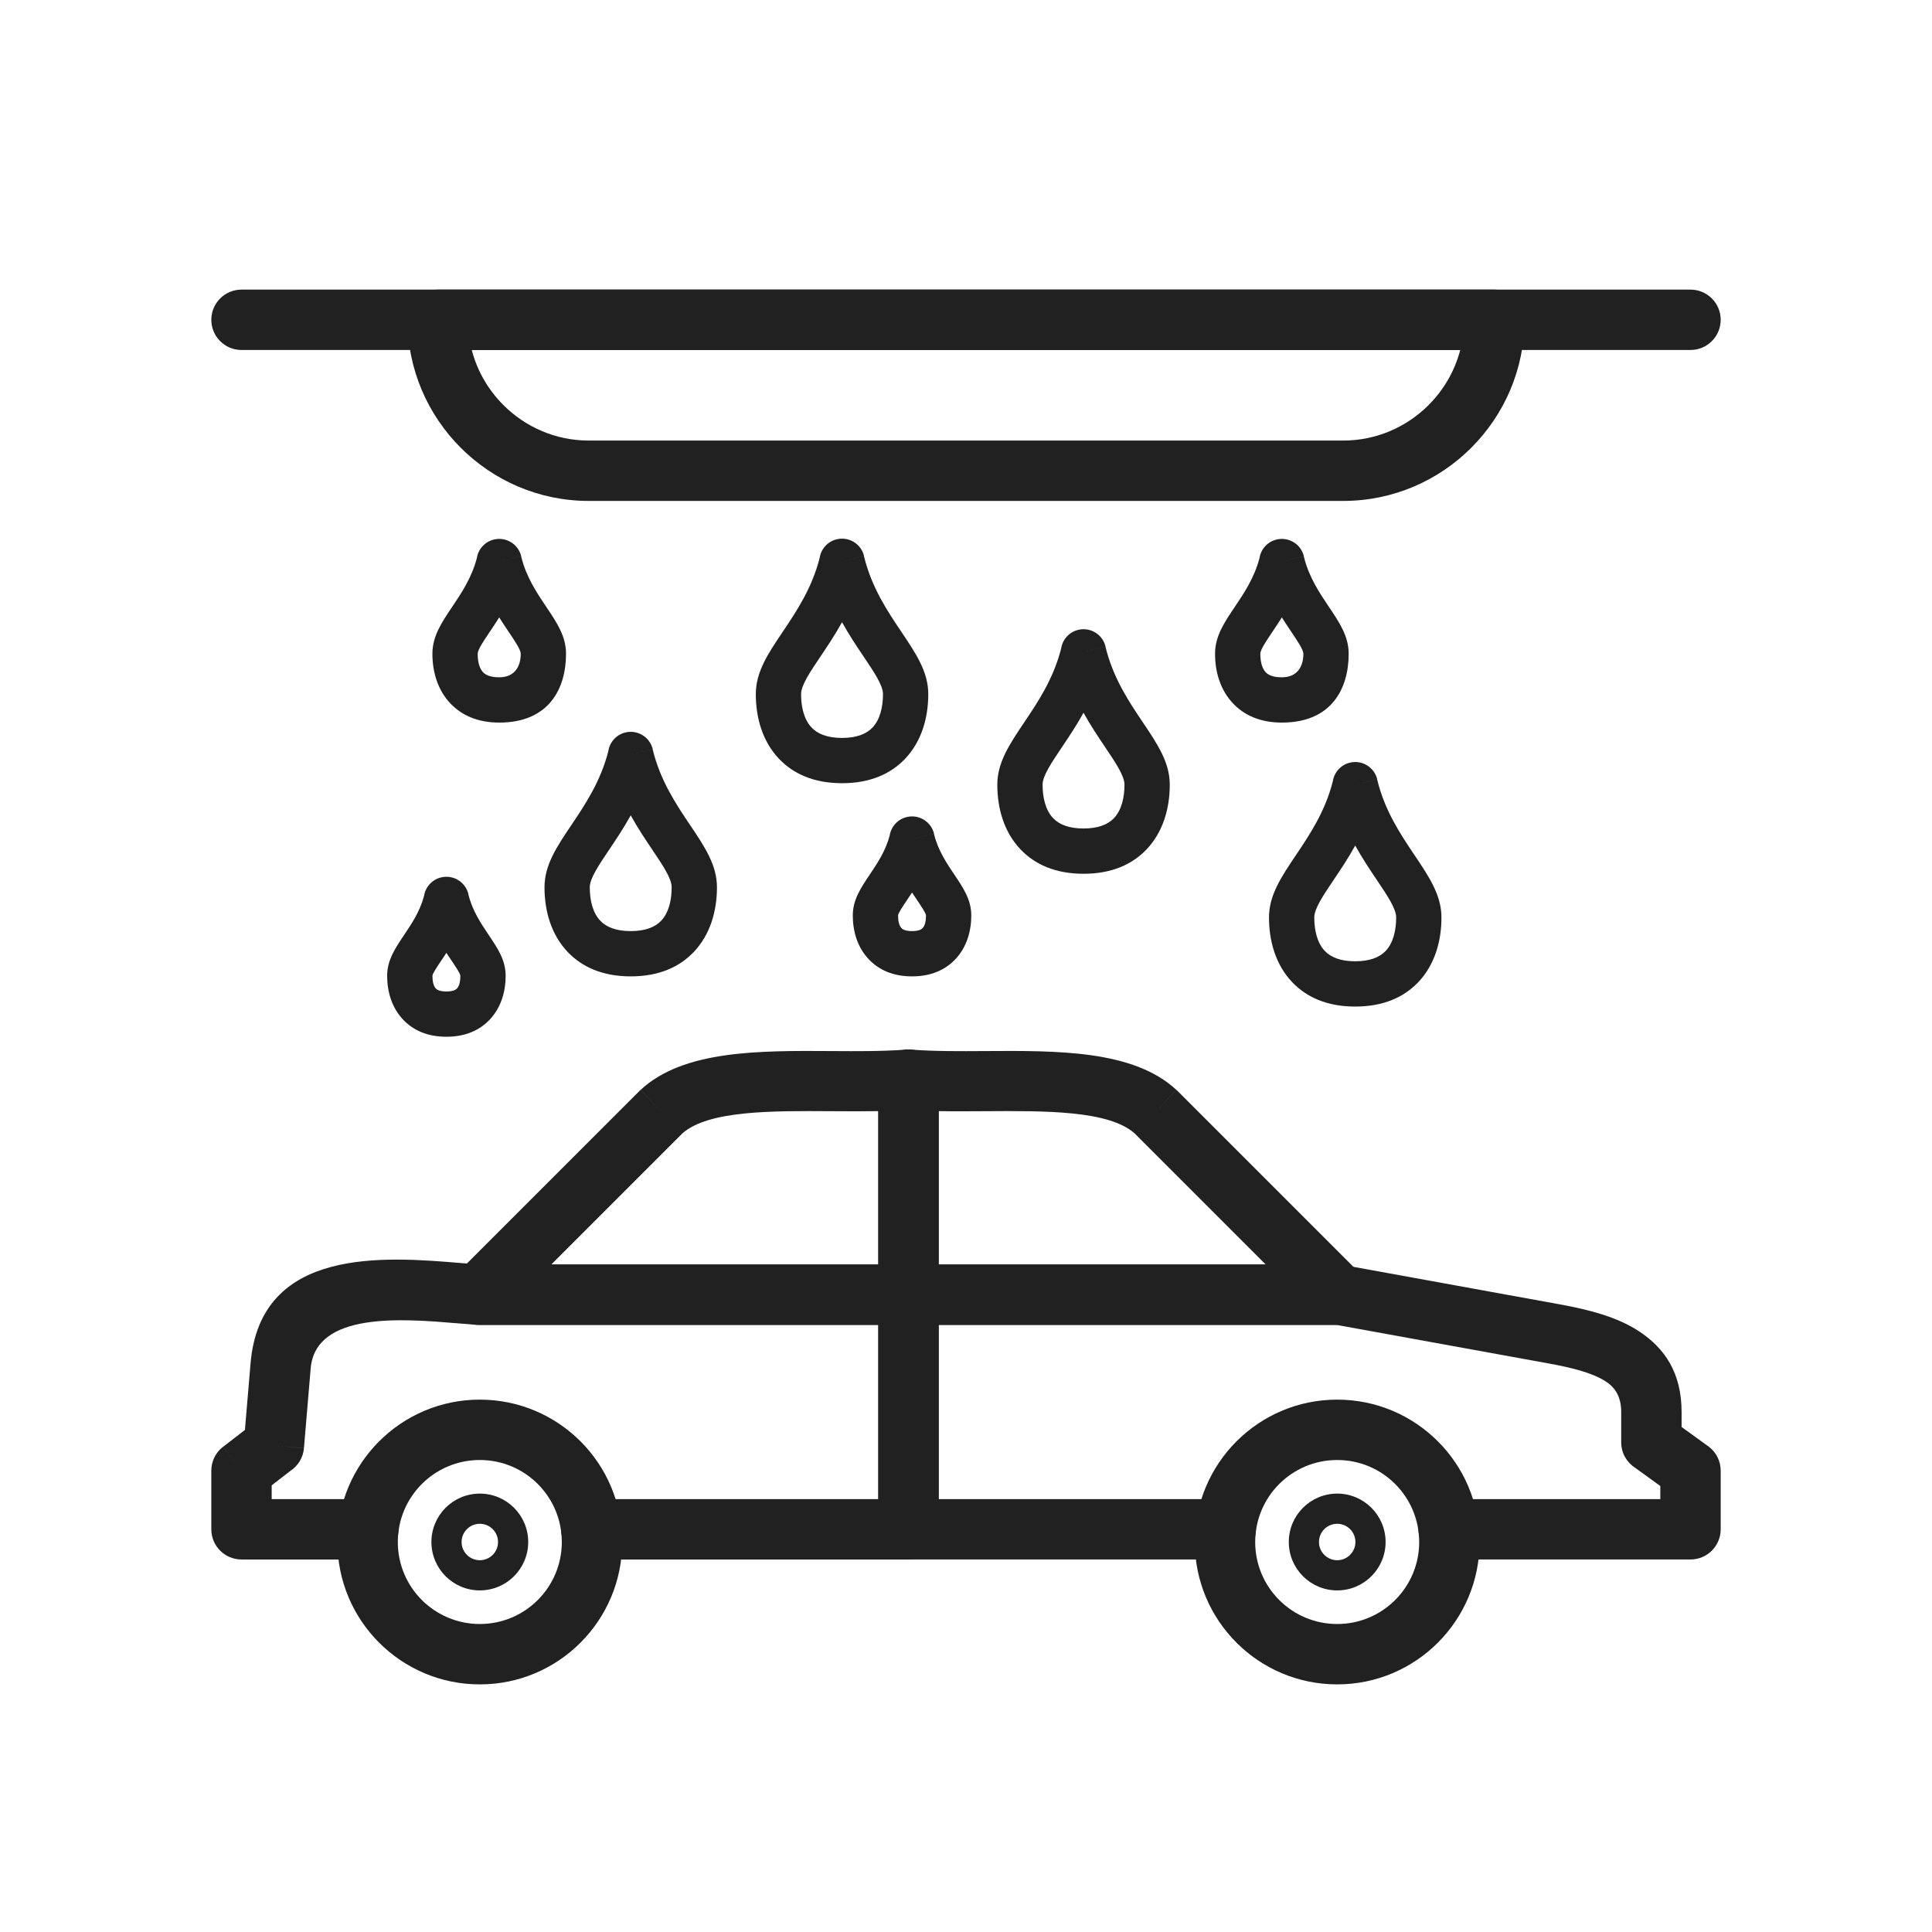 <?xml version="1.0" encoding="UTF-8"?>
<!DOCTYPE svg PUBLIC "-//W3C//DTD SVG 1.1//EN" "http://www.w3.org/Graphics/SVG/1.1/DTD/svg11.dtd">
<!-- Creator: CorelDRAW -->
<svg xmlns="http://www.w3.org/2000/svg" xml:space="preserve" width="2048px" height="2048px" style="shape-rendering:geometricPrecision; text-rendering:geometricPrecision; image-rendering:optimizeQuality; fill-rule:evenodd; clip-rule:evenodd"
viewBox="0 0 2048 2048"
 xmlns:xlink="http://www.w3.org/1999/xlink">
 <defs>
  <style type="text/css">
   <![CDATA[
    .fil1 {fill:none}
    .fil0 {fill:#212121;fill-rule:nonzero}
   ]]>
  </style>
 </defs>
 <g id="Layer_x0020_1">
  <path class="fil0" d="M1299.31 1653.12c17.673,0 32.001,-14.328 32.001,-32.001 0,-17.673 -14.328,-32.001 -32.001,-32.001l-304.244 0 0 -184.677 421.729 0 224.512 40.82c24.425,4.441 46.604,9.828 61.086,19.274 9.917,6.469 16.156,16.354 16.156,32.244l0 32.17c0,11.294 5.852,21.221 14.688,26.916l26.759 19.369 0 13.884 -224.36 0c-17.673,0 -32.001,14.328 -32.001,32.001 0,17.673 14.328,32.001 32.001,32.001l256.361 0c17.673,0 32.001,-14.328 32.001,-32.001l0 -61.819 0 -0.312 0 -0.039c-0.008,-9.906 -4.599,-19.671 -13.238,-25.923l-0.027 0.037 -28.182 -20.399 0 -15.885c0,-41.093 -17.536,-67.561 -45.407,-85.743 -23.307,-15.203 -52.942,-22.772 -84.585,-28.525l-225.026 -40.913c-2.724,-0.754 -5.591,-1.159 -8.555,-1.159l-455.913 0c-17.673,0 -32.001,14.328 -32.001,32.001l0 248.679c0,17.673 14.328,32.001 32.001,32.001l336.245 0z"/>
  <path class="fil0" d="M626.783 1589.12c-17.673,0 -32.001,14.328 -32.001,32.001 0,17.673 14.328,32.001 32.001,32.001l336.245 0c17.673,0 32.001,-14.328 32.001,-32.001l0 -248.679c0,-17.673 -14.328,-32.001 -32.001,-32.001l-455.507 0c-3.777,-0.287 -10.303,-0.837 -17.198,-1.417 -82.324,-6.92 -214.258,-18.009 -224.753,106.371l-5.941 70.404 -23.131 17.902 19.5 25.25 -19.586 -25.306c-8.141,6.3 -12.406,15.751 -12.413,25.306l-0.001 0 0 62.17c0,17.673 14.328,32.001 32.001,32.001l134.459 0c17.673,0 32.001,-14.328 32.001,-32.001 0,-17.673 -14.328,-32.001 -32.001,-32.001l-102.458 0 0 -14.595 19.869 -15.377c7.937,-5.209 13.487,-13.882 14.347,-24.076l-31.887 -2.691 31.876 2.626 7.119 -84.362c5.108,-60.534 97.87,-52.737 155.751,-47.871 5.306,0.446 10.351,0.87 17.914,1.403 1.352,0.175 2.731,0.265 4.13,0.265l423.911 0 0 184.677 -304.244 0z"/>
  <path class="fil0" d="M966.97 1112.72c24.435,1.774 50.554,1.607 76.971,1.44 77.569,-0.494 157.443,-1.002 202.885,40.997l-21.625 23.5 21.719 -23.5c0.423,0.391 0.831,0.791 1.228,1.198l193.458 193.458 0.002 -0.002c12.496,12.496 12.496,32.759 0,45.255 -6.248,6.248 -14.438,9.372 -22.628,9.372l0 0.001 -455.933 0c-17.673,0 -32.001,-14.328 -32.001,-32.001l0 -227.956c0,-17.673 14.328,-32.001 32.001,-32.001 1.328,0 2.636,0.083 3.921,0.24zm77.222 65.191c-16.697,0.106 -33.286,0.21 -49.142,-0.074l0 162.6 346.681 0 -139.154 -139.154 0.007 -0.007c-27.757,-24.191 -94.016,-23.774 -158.392,-23.365z"/>
  <path class="fil0" d="M931.048 1177.84c-15.856,0.285 -32.445,0.181 -49.143,0.074 -64.376,-0.41 -130.634,-0.827 -158.391,23.365l0.007 0.007 -139.154 139.154 346.681 0 0 -162.6zm-48.893 -63.677c26.419,0.168 52.538,0.334 76.972,-1.44 1.285,-0.157 2.594,-0.24 3.921,-0.24 17.673,0 32.001,14.328 32.001,32.001l0 227.956c0,17.673 -14.328,32.001 -32.001,32.001l-455.933 0 0 -0.001c-8.19,0 -16.38,-3.124 -22.628,-9.372 -12.496,-12.496 -12.496,-32.759 0,-45.255l0.002 0.002 193.458 -193.458c0.397,-0.406 0.806,-0.807 1.228,-1.198l21.719 23.5 -21.625 -23.5c45.442,-41.999 125.315,-41.491 202.884,-40.997z"/>
  <path class="fil0" d="M1417.48 1483.66c41.673,0 79.407,16.896 106.72,44.209 27.313,27.312 44.209,65.044 44.209,106.719 0,41.675 -16.896,79.408 -44.209,106.72 -27.312,27.313 -65.044,44.209 -106.72,44.209 -41.674,0 -79.407,-16.896 -106.719,-44.209 -27.313,-27.313 -44.209,-65.047 -44.209,-106.72 0,-41.674 16.896,-79.407 44.209,-106.719 27.312,-27.313 65.044,-44.209 106.719,-44.209zm61.469 89.459c-15.728,-15.728 -37.462,-25.457 -61.469,-25.457 -24.007,0 -45.742,9.73 -61.468,25.457 -15.728,15.726 -25.457,37.461 -25.457,61.468 0,24.007 9.73,45.742 25.457,61.469 15.726,15.728 37.461,25.457 61.468,25.457 24.008,0 45.742,-9.729 61.469,-25.457 15.729,-15.728 25.457,-37.461 25.457,-61.469 0,-24.007 -9.73,-45.742 -25.457,-61.468z"/>
  <path class="fil0" d="M508.62 1547.66c-24.007,0 -45.741,9.729 -61.468,25.457 -15.728,15.726 -25.457,37.461 -25.457,61.468 0,24.007 9.73,45.742 25.457,61.469 15.728,15.729 37.461,25.457 61.468,25.457 24.007,0 45.742,-9.73 61.469,-25.457 15.729,-15.728 25.457,-37.461 25.457,-61.469 0,-24.007 -9.73,-45.742 -25.457,-61.468 -15.728,-15.728 -37.462,-25.457 -61.469,-25.457zm-106.719 -19.793c27.312,-27.313 65.044,-44.209 106.719,-44.209 41.673,0 79.407,16.896 106.72,44.209 27.313,27.312 44.209,65.044 44.209,106.719 0,41.675 -16.896,79.408 -44.209,106.72 -27.313,27.313 -65.047,44.209 -106.72,44.209 -41.674,0 -79.407,-16.896 -106.719,-44.209 -27.313,-27.313 -44.209,-65.047 -44.209,-106.72 0,-41.674 16.896,-79.407 44.209,-106.719z"/>
  <path class="fil0" d="M1417.48 1583.28c14.166,0 26.993,5.745 36.279,15.028 9.283,9.286 15.028,22.114 15.028,36.279 0,14.166 -5.745,26.993 -15.028,36.279 -9.286,9.283 -22.113,15.028 -36.279,15.028 -14.165,0 -26.993,-5.745 -36.279,-15.028 -9.283,-9.286 -15.028,-22.113 -15.028,-36.279 0,-14.165 5.745,-26.994 15.03,-36.278 9.283,-9.285 22.113,-15.03 36.278,-15.03zm13.654 37.654c-3.493,-3.491 -8.321,-5.653 -13.654,-5.653 -5.332,0 -10.161,2.161 -13.652,5.654 -3.493,3.491 -5.654,8.321 -5.654,13.652 0,5.333 2.161,10.161 5.653,13.654 3.491,3.491 8.32,5.653 13.654,5.653 5.333,0 10.161,-2.161 13.654,-5.653 3.491,-3.493 5.653,-8.321 5.653,-13.654 0,-5.334 -2.161,-10.162 -5.653,-13.654z"/>
  <path class="fil0" d="M508.62 1615.28c-5.333,0 -10.16,2.161 -13.652,5.653 -3.491,3.491 -5.653,8.32 -5.653,13.654 0,5.333 2.161,10.161 5.653,13.654 3.491,3.491 8.32,5.653 13.652,5.653 5.334,0 10.162,-2.161 13.654,-5.653 3.491,-3.493 5.653,-8.321 5.653,-13.654 0,-5.334 -2.161,-10.162 -5.653,-13.654 -3.491,-3.491 -8.32,-5.653 -13.654,-5.653zm-36.278 -16.973c9.286,-9.283 22.114,-15.028 36.278,-15.028 14.165,0 26.993,5.745 36.279,15.028 9.283,9.286 15.028,22.114 15.028,36.279 0,14.166 -5.745,26.993 -15.028,36.279 -9.286,9.283 -22.114,15.028 -36.279,15.028 -14.166,0 -26.994,-5.745 -36.278,-15.028 -9.283,-9.286 -15.028,-22.113 -15.028,-36.279 0,-14.165 5.745,-26.993 15.028,-36.279z"/>
  <path class="fil0" d="M464 306.998l1120 0c17.673,0 32.001,14.328 32.001,32.001 0,52.832 -21.592,100.841 -56.375,135.625 -34.783,34.783 -82.792,56.375 -135.625,56.375l-800.001 0c-52.833,0 -100.841,-21.592 -135.625,-56.375 -34.783,-34.783 -56.375,-82.793 -56.375,-135.625 0,-17.673 14.328,-32.001 32.001,-32.001zm1083.91 64.002l-1047.83 0c5.828,22.384 17.609,42.445 33.537,58.374 23.213,23.213 55.207,37.624 90.374,37.624l800.001 0c35.167,0 67.161,-14.411 90.374,-37.624 15.928,-15.928 27.71,-35.989 33.537,-58.374z"/>
  <path class="fil0" d="M255.998 307.001c-17.673,0 -32.001,14.328 -32.001,32.001 0,17.673 14.328,32.001 32.001,32.001l1536 0c17.673,0 32.001,-14.328 32.001,-32.001 0,-17.673 -14.328,-32.001 -32.001,-32.001l-1536 0z"/>
  <path class="fil0" d="M892.59 659.548c-7.524,13.611 -15.559,25.557 -22.919,36.5 -11.258,16.737 -20.491,30.464 -20.491,39.773 0,13.784 3.17,27.098 11.246,35.535 6.327,6.608 16.609,10.877 32.164,10.877 15.555,0 25.838,-4.27 32.164,-10.877 8.076,-8.437 11.246,-21.751 11.246,-35.535 0,-9.308 -9.233,-23.035 -20.491,-39.773 -7.361,-10.943 -15.396,-22.889 -22.919,-36.5zm-62.67 9.875c13.996,-20.808 30.794,-45.783 38.927,-77.954 1.401,-9.4 8.347,-17.464 18.157,-19.812 12.891,-3.085 25.843,4.864 28.928,17.754l-23.341 5.587 23.25 -5.531c7.931,33.139 25.135,58.718 39.42,79.956 15.79,23.474 28.74,42.728 28.74,66.397 0,24.842 -6.974,50.157 -24.747,68.721 -14.946,15.61 -36.576,25.69 -66.664,25.69 -30.087,0 -51.719,-10.082 -66.664,-25.69 -17.772,-18.565 -24.747,-43.879 -24.747,-68.721 0,-23.669 12.95,-42.922 28.74,-66.397z"/>
  <path class="fil0" d="M1148.59 755.548c-7.524,13.611 -15.559,25.557 -22.919,36.5 -11.258,16.737 -20.491,30.464 -20.491,39.773 0,13.784 3.17,27.098 11.246,35.535 6.326,6.607 16.609,10.877 32.164,10.877 15.555,0 25.837,-4.269 32.164,-10.877 8.076,-8.437 11.246,-21.751 11.246,-35.535 0,-9.308 -9.233,-23.035 -20.491,-39.773 -7.361,-10.943 -15.396,-22.889 -22.919,-36.5zm-62.67 9.875c13.996,-20.808 30.794,-45.783 38.927,-77.954 1.401,-9.4 8.347,-17.464 18.157,-19.812 12.891,-3.085 25.843,4.864 28.928,17.754l-23.341 5.587 23.25 -5.531c7.931,33.139 25.135,58.718 39.42,79.956 15.79,23.474 28.74,42.728 28.74,66.397 0,24.842 -6.974,50.157 -24.747,68.721 -14.944,15.608 -36.576,25.69 -66.664,25.69 -30.087,0 -51.718,-10.081 -66.664,-25.69 -17.772,-18.565 -24.747,-43.879 -24.747,-68.721 0,-23.669 12.95,-42.922 28.74,-66.397z"/>
  <path class="fil0" d="M668.591 864.316c-7.524,13.611 -15.559,25.557 -22.919,36.5 -11.258,16.737 -20.491,30.464 -20.491,39.773 0,13.784 3.17,27.098 11.246,35.535 6.327,6.608 16.609,10.877 32.164,10.877 15.555,0 25.838,-4.27 32.164,-10.877 8.076,-8.437 11.246,-21.751 11.246,-35.535 0,-9.308 -9.233,-23.035 -20.491,-39.773 -7.361,-10.943 -15.396,-22.889 -22.919,-36.5zm-62.67 9.875c13.996,-20.808 30.794,-45.783 38.927,-77.954 1.401,-9.4 8.347,-17.464 18.157,-19.812 12.891,-3.085 25.843,4.864 28.928,17.754l-23.341 5.587 23.25 -5.531c7.931,33.139 25.135,58.718 39.42,79.956 15.79,23.474 28.74,42.728 28.74,66.397 0,24.842 -6.974,50.157 -24.747,68.721 -14.946,15.61 -36.576,25.69 -66.664,25.69 -30.087,0 -51.719,-10.082 -66.664,-25.69 -17.772,-18.565 -24.747,-43.879 -24.747,-68.721 0,-23.669 12.95,-42.922 28.74,-66.397z"/>
  <path class="fil0" d="M1436.59 896.316c-7.524,13.611 -15.559,25.557 -22.919,36.5 -11.258,16.737 -20.491,30.464 -20.491,39.773 0,13.784 3.17,27.098 11.246,35.535 6.326,6.607 16.609,10.877 32.164,10.877 15.555,0 25.837,-4.269 32.164,-10.877 8.076,-8.437 11.246,-21.751 11.246,-35.535 0,-9.308 -9.233,-23.035 -20.491,-39.773 -7.361,-10.943 -15.396,-22.889 -22.919,-36.5zm-62.67 9.875c13.996,-20.808 30.794,-45.783 38.927,-77.954 1.401,-9.4 8.347,-17.464 18.157,-19.812 12.891,-3.085 25.843,4.864 28.928,17.754l-23.341 5.587 23.25 -5.531c7.931,33.139 25.135,58.718 39.42,79.956 15.79,23.474 28.74,42.728 28.74,66.397 0,24.842 -6.974,50.157 -24.747,68.721 -14.944,15.608 -36.576,25.69 -66.664,25.69 -30.087,0 -51.718,-10.081 -66.664,-25.69 -17.772,-18.565 -24.747,-43.879 -24.747,-68.721 0,-23.669 12.95,-42.922 28.74,-66.397z"/>
  <path class="fil0" d="M1358.82 654.486c-3.335,5.343 -6.679,10.315 -9.847,15.025 -7.126,10.593 -12.971,19.285 -12.971,23.555 0,7.884 1.622,15.299 5.75,19.611 3.078,3.215 8.484,5.293 17.068,5.293 17.113,0 22.818,-12.452 22.818,-24.904 0,-4.27 -5.845,-12.961 -12.971,-23.555 -3.168,-4.71 -6.511,-9.681 -9.847,-15.025zm-49.598 -11.6c9.308,-13.839 20.464,-30.424 25.865,-51.22 1.423,-9.373 8.359,-17.404 18.146,-19.746 12.891,-3.085 25.843,4.864 28.928,17.754l-23.341 5.587 23.25 -5.531c5.194,21.706 16.753,38.89 26.348,53.156 11.658,17.333 21.22,31.546 21.22,50.179 0,36.452 -17.704,72.904 -70.818,72.904 -23.117,0 -39.874,-7.89 -51.568,-20.106 -13.825,-14.439 -19.25,-33.855 -19.25,-52.798 0,-18.633 9.562,-32.846 21.22,-50.179z"/>
  <path class="fil0" d="M529.183 654.486c-3.335,5.343 -6.679,10.315 -9.847,15.025 -7.126,10.593 -12.971,19.285 -12.971,23.555 0,7.884 1.622,15.299 5.75,19.611 3.078,3.215 8.484,5.293 17.068,5.293 17.113,0 22.818,-12.452 22.818,-24.904 0,-4.27 -5.845,-12.961 -12.971,-23.555 -3.168,-4.71 -6.511,-9.681 -9.847,-15.025zm-49.598 -11.6c9.308,-13.839 20.464,-30.424 25.865,-51.22 1.423,-9.373 8.359,-17.404 18.146,-19.746 12.891,-3.085 25.843,4.864 28.928,17.754l-23.341 5.587 23.25 -5.531c5.194,21.706 16.753,38.89 26.348,53.156 11.658,17.333 21.22,31.546 21.22,50.179 0,36.452 -17.704,72.904 -70.818,72.904 -23.118,0 -39.874,-7.89 -51.568,-20.106 -13.825,-14.439 -19.25,-33.855 -19.25,-52.798 0,-18.633 9.562,-32.846 21.22,-50.179z"/>
  <path class="fil0" d="M966.798 946.103c-1.615,2.464 -3.209,4.835 -4.755,7.133 -5.517,8.202 -10.042,14.93 -10.042,17.239 0,5.587 1.018,10.704 3.607,13.409 1.812,1.892 5.32,3.116 11.19,3.116 5.868,0 9.377,-1.225 11.189,-3.117 2.59,-2.706 3.608,-7.824 3.608,-13.408 0,-2.309 -4.525,-9.037 -10.042,-17.239 -1.546,-2.297 -3.141,-4.669 -4.755,-7.133zm-44.506 -19.492c7.486,-11.13 16.445,-24.451 20.783,-40.84 1.444,-9.347 8.372,-17.349 18.138,-19.685 12.891,-3.084 25.843,4.865 28.926,17.756l-23.341 5.585 23.25 -5.531c4.128,17.252 13.487,31.165 21.256,42.716 10.049,14.94 18.291,27.194 18.291,43.864 0,16.645 -4.821,33.763 -17.108,46.594 -10.429,10.895 -25.289,17.93 -45.689,17.93 -20.402,0 -35.261,-7.037 -45.69,-17.929 -12.286,-12.834 -17.107,-29.95 -17.107,-46.596 0,-16.669 8.242,-28.924 18.291,-43.864z"/>
  <path class="fil0" d="M473.203 1010.1c-1.615,2.464 -3.209,4.835 -4.755,7.133 -5.517,8.202 -10.042,14.929 -10.042,17.239 0,5.587 1.017,10.703 3.607,13.409 1.812,1.892 5.32,3.116 11.19,3.116 5.868,0 9.377,-1.225 11.189,-3.117 2.59,-2.706 3.608,-7.824 3.608,-13.408 0,-2.31 -4.525,-9.037 -10.042,-17.239 -1.546,-2.297 -3.141,-4.669 -4.755,-7.133zm-44.506 -19.492c7.486,-11.13 16.445,-24.451 20.783,-40.84 1.444,-9.347 8.372,-17.349 18.138,-19.685 12.891,-3.084 25.843,4.865 28.926,17.756l-23.341 5.585 23.25 -5.531c4.128,17.252 13.487,31.165 21.256,42.716 10.049,14.941 18.291,27.195 18.291,43.864 0,16.645 -4.821,33.763 -17.108,46.594 -10.429,10.895 -25.289,17.93 -45.689,17.93 -20.402,0 -35.261,-7.037 -45.69,-17.929 -12.285,-12.833 -17.107,-29.95 -17.107,-46.596 0,-16.666 8.242,-28.924 18.291,-43.864z"/>
 </g>
 <rect class="fil1" width="2048" height="2048"/>
</svg>
